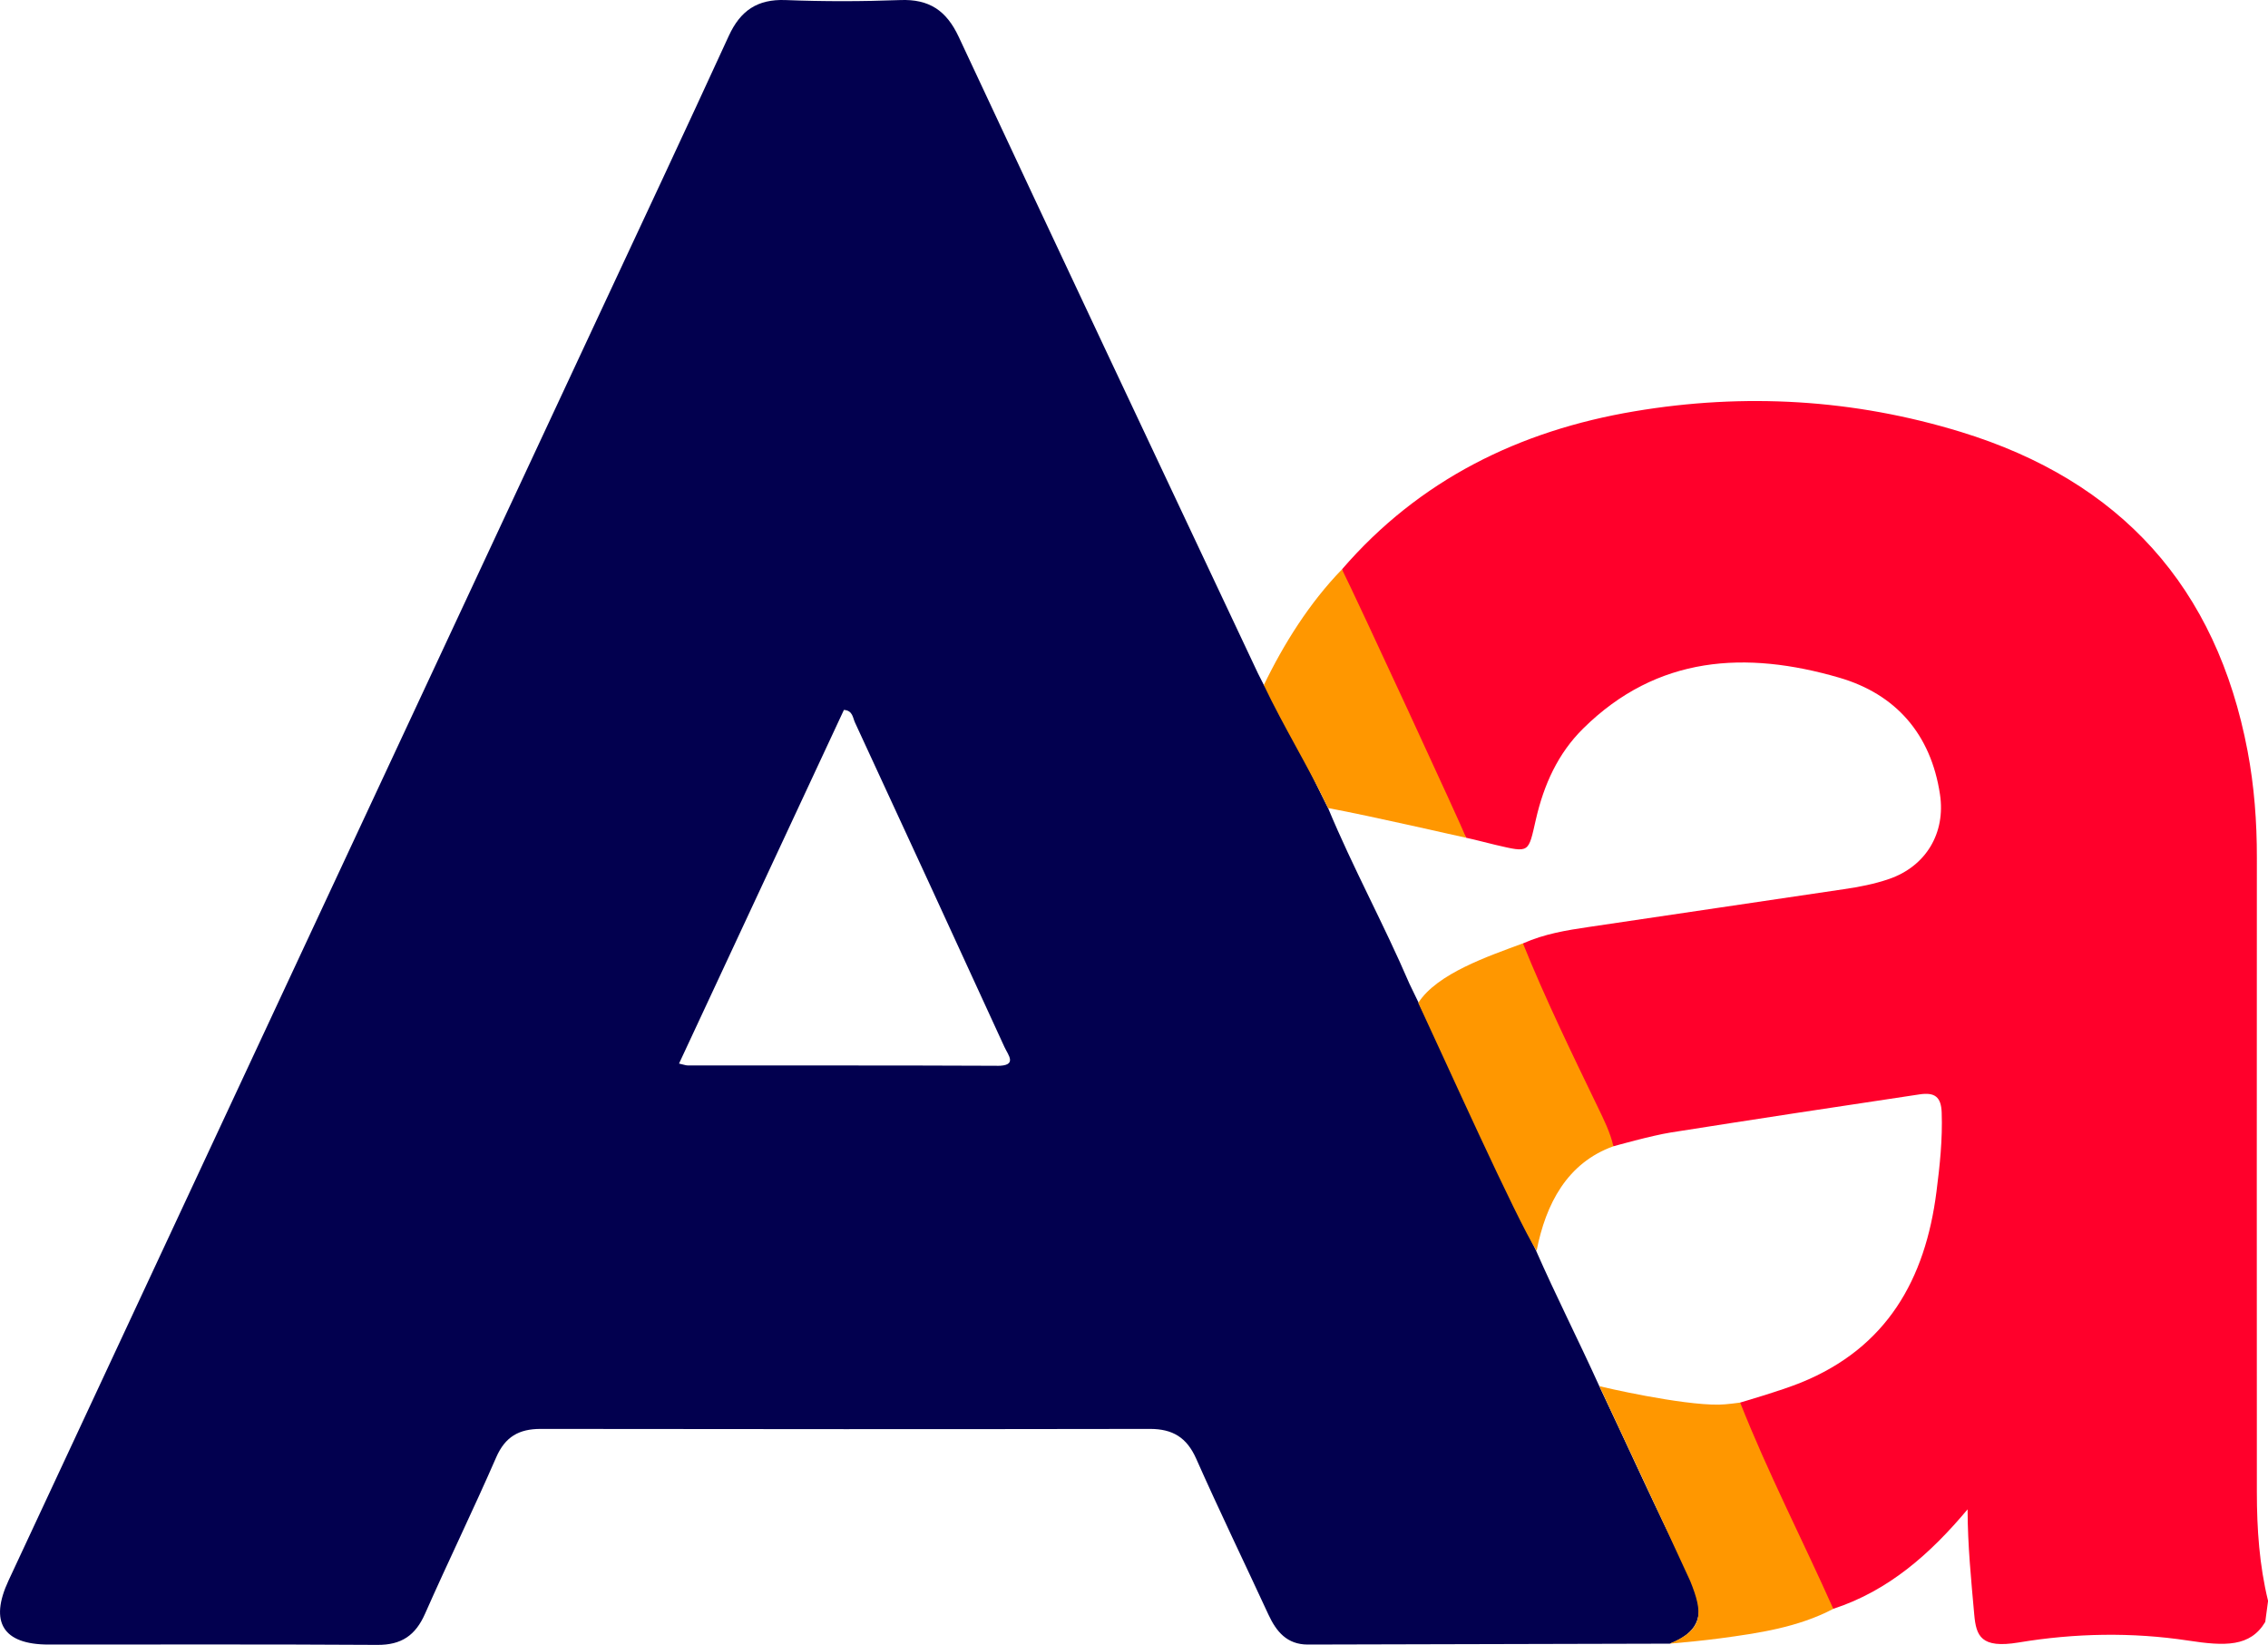 <?xml version="1.0" encoding="UTF-8"?><svg id="Layer_2" xmlns="http://www.w3.org/2000/svg" viewBox="0 0 330 239.3"><defs><style>.cls-1{fill:#02004f;}.cls-2{fill:#ff9700;}.cls-3{fill:#ff002b;}</style></defs><g id="Layer_1-2"><g><path class="cls-3" d="M195.26,82.83c11.26-13.05,25.83-20.18,42.54-22.99,16.01-2.7,31.93-1.78,47.52,3,23.23,7.12,37.19,22.57,41.71,46.42,.97,5.12,1.36,10.32,1.35,15.53-.03,30.77,0,61.55,0,92.32,0,5.31,.36,10.59,1.63,15.79l-.41,3.06c-2.19,3.66-5.86,3.53-11.22,2.71-8.19-1.24-16.5-1.08-24.67,.28-5.49,.91-6.17-.96-6.45-4.04-.45-5.05-.96-10.1-.97-15.33-5.43,6.47-11.47,11.83-19.53,14.47-1.04-.3-1.53-1.15-1.91-2.03-3.53-8.01-7.5-15.81-11.11-23.78-.58-1.28-1.61-2.65-.53-4.2,0,0,5.93-1.72,8.81-2.89,12.52-5.07,18.12-15.03,19.74-27.78,.49-3.81,.9-7.64,.76-11.51-.08-2.3-1.01-2.98-3.22-2.65-12.06,1.8-24.12,3.64-36.17,5.54-2.85,.45-8.36,2.01-8.36,2.01-2.52-2.82-3.55-6.46-5.13-9.76-2.57-5.36-5.3-10.65-7.55-16.16-.47-1.15-1.29-2.27-.48-3.6,3.16-1.4,6.31-1.9,9.54-2.38,12.38-1.81,24.75-3.69,37.13-5.5,2.22-.32,4.44-.75,6.57-1.48,5.4-1.86,8.27-6.71,7.42-12.32-1.32-8.75-6.41-14.57-14.65-16.97-13.55-3.95-26.5-3.25-37.27,7.4-3.69,3.64-5.72,8.2-6.87,13.2-1.13,4.93-.86,4.89-5.85,3.73-1.25-.29-2.8-.72-4.29-1.04-2.54-3.57-18.13-37.53-18.07-39.05Z"/><path class="cls-1" d="M246.64,231.4c-.36-1-.73-2-1.21-2.96-4.47-8.84-8.5-17.89-12.75-26.83-3-6.63-6.31-13.12-9.23-19.78-6.31-12.83-12.12-25.9-18.39-38.75-3.69-8.6-8.2-16.82-11.79-25.45-1.71-3.42-3.38-6.85-4.97-10.33-1.23-2.65-2.04-5.61-4.4-7.63-.29-.58-.59-1.14-.87-1.72-14.54-30.86-29.1-61.7-43.54-92.6-1.79-3.82-4.29-5.5-8.49-5.34-5.56,.21-11.14,.22-16.7,0-4.11-.16-6.58,1.55-8.26,5.21-6.33,13.8-12.78,27.53-19.21,41.3C58.29,107.65,29.77,168.79,1.24,229.94c-2.82,6.05-.79,9.3,5.8,9.31,15.96,0,31.91-.05,47.88,.05,3.49,.02,5.53-1.38,6.92-4.52,3.37-7.63,7.03-15.13,10.36-22.77,1.31-3,3.32-4.13,6.46-4.13,29.56,.04,59.11,.05,88.67,0,3.29,0,5.34,1.24,6.71,4.31,3.38,7.62,7.02,15.13,10.52,22.7,1.15,2.48,2.7,4.36,5.73,4.36l52.68-.13c3.89-1.49,5.05-3.91,3.68-7.71Zm-101.6-76.35c-14.99-.07-29.99-.03-44.99-.05-.29,0-.58-.13-1.25-.27,8.04-17.24,16.02-34.35,23.99-51.45,1.29,.08,1.29,1.15,1.61,1.83,7.28,15.72,14.53,31.46,21.75,47.21,.55,1.2,1.98,2.76-1.12,2.74Z"/><path class="cls-2" d="M242.97,239.11c4.98-2.08,4.82-4.47,2.97-9.08-4.35-9.49-8.81-18.93-13.22-28.38,.42,.15,11.86,2.78,17.39,2.7,1.05-.01,3.09-.3,3.09-.3,3.99,10.12,9.13,20.08,13.55,30.01-5.16,2.7-10.84,3.53-16.49,4.29-2.18,.29-4.95,.57-7.3,.77Z"/><path class="cls-2" d="M193.24,117.56c-2.87-6.02-6.49-11.87-9.35-17.89,2.89-6,6.67-12,11.37-16.84,2.18,4.35,17.53,37.56,18.07,39.05-.89-.17-13.75-3.15-20.08-4.32Z"/><path class="cls-2" d="M234.76,166.76c-6.74,2.41-9.85,8.39-11.18,15.21-2.94-4.61-13.46-28.03-17.22-36.07,2.74-4.29,10.27-6.81,15.23-8.66,3.21,7.96,7.11,15.99,10.84,23.71,.88,1.82,1.89,3.83,2.32,5.81Z"/></g></g></svg>